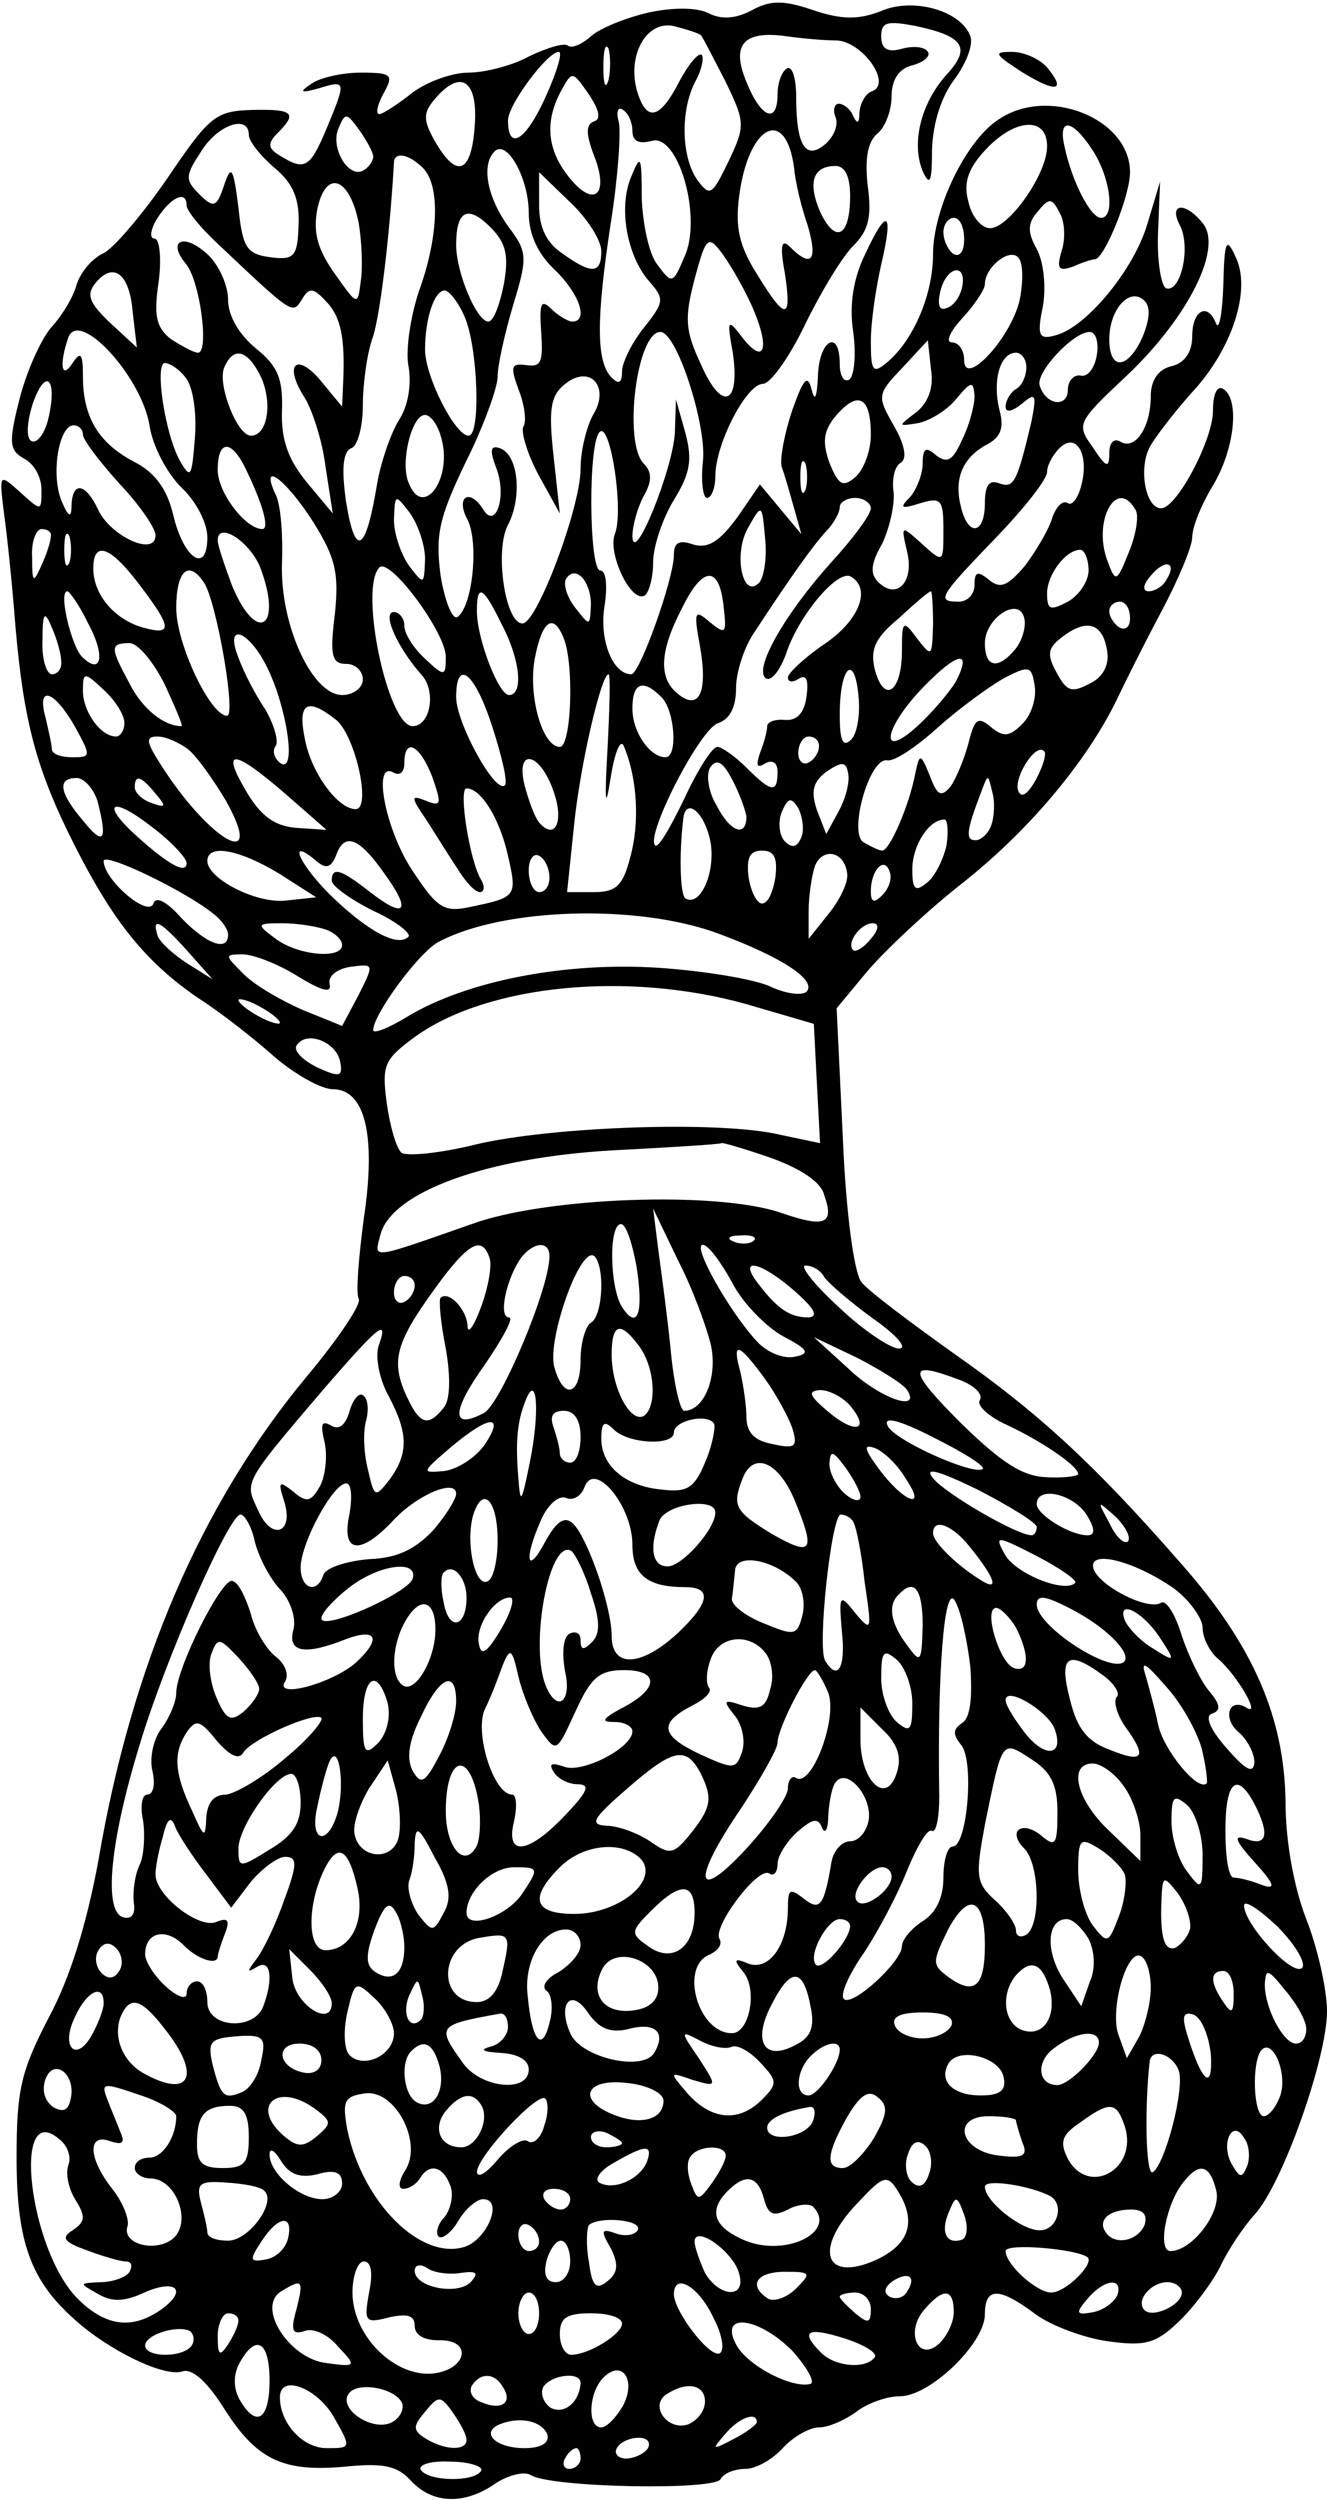 <?xml version="1.0" standalone="no"?>
<!DOCTYPE svg PUBLIC "-//W3C//DTD SVG 20010904//EN"
 "http://www.w3.org/TR/2001/REC-SVG-20010904/DTD/svg10.dtd">
<svg version="1.0" xmlns="http://www.w3.org/2000/svg"
 width="128pt" height="241pt" viewBox="0 0 128 241"
 preserveAspectRatio="xMidYMid meet">
<g transform="translate(0,241) scale(0.1,-0.1)"
fill="#000000" stroke="none">
<path d="M626 2398 c-22 -5 -47 -15 -56 -23 -9 -8 -19 -12 -22 -9 -4 3 -20 -2
-37 -10 -16 -9 -43 -16 -59 -16 -16 0 -41 -9 -55 -20 -14 -11 -28 -20 -31 -20
-4 0 -2 9 4 20 10 18 8 20 -22 20 -18 0 -40 -5 -48 -11 -12 -8 -10 -9 8 -4 26
8 26 7 7 -39 -16 -38 -21 -41 -45 -26 -12 7 -12 12 -2 22 19 19 15 23 -25 22
-35 -1 -41 -6 -81 -65 -24 -35 -52 -68 -62 -73 -11 -5 -22 -18 -26 -30 -3 -12
-14 -30 -24 -41 -10 -11 -24 -42 -31 -69 -11 -43 -10 -50 4 -58 10 -5 17 -18
17 -30 0 -21 0 -21 -20 -3 -21 19 -21 19 -16 -21 3 -21 8 -70 11 -109 8 -91
20 -137 57 -210 37 -73 68 -112 119 -147 22 -14 55 -40 74 -57 20 -17 45 -31
56 -31 31 0 42 -44 30 -124 -5 -38 -8 -73 -5 -78 3 -5 -20 -39 -51 -76 -101
-122 -168 -277 -200 -465 -11 -60 -27 -113 -48 -152 -27 -52 -31 -70 -31 -135
0 -80 13 -118 56 -156 33 -30 87 -56 104 -50 9 3 23 -9 39 -34 32 -51 57 -63
116 -58 39 4 52 1 65 -13 21 -23 52 -24 82 -3 12 8 28 12 34 8 19 -12 176 -15
183 -4 3 6 14 10 24 10 10 0 26 9 36 20 10 11 26 20 35 20 9 0 25 7 36 15 10
8 29 15 42 15 29 0 82 51 82 79 0 26 13 27 49 0 15 -11 47 -23 70 -26 35 -5
46 -2 67 18 14 13 33 38 41 54 8 17 23 39 33 50 27 29 70 151 70 196 0 21 -9
61 -20 89 -12 31 -20 75 -20 113 -1 81 -31 151 -101 230 -83 95 -137 145 -220
203 -42 30 -82 60 -88 68 -7 8 -15 66 -18 139 l-6 125 29 35 c16 19 58 59 94
87 64 51 118 116 147 175 8 17 27 55 43 85 16 30 30 63 30 72 0 10 9 32 20 50
21 35 26 83 10 93 -6 4 -10 -5 -10 -21 0 -28 -35 -94 -50 -94 -15 0 -22 38
-11 59 6 11 25 35 41 53 39 42 57 99 42 130 -9 20 -11 17 -12 -27 -1 -27 -4
-44 -7 -37 -8 21 -23 13 -23 -12 0 -15 -7 -26 -20 -29 -13 -3 -20 -14 -20 -29
0 -30 -15 -52 -29 -44 -6 4 -11 0 -11 -11 0 -15 -3 -14 -16 6 -16 22 -15 24
33 69 59 56 93 123 73 147 -17 21 -33 19 -22 -2 11 -21 1 -65 -13 -61 -5 2 -9
26 -8 53 l2 50 -12 -40 c-13 -45 -59 -100 -88 -108 -17 -5 -19 -1 -13 28 3 18
1 42 -6 55 -9 16 -9 25 1 36 11 14 14 13 21 -1 5 -8 6 -25 2 -37 -5 -17 -3
-20 11 -15 9 4 18 7 21 7 9 0 34 61 34 84 0 52 -80 84 -128 50 -31 -21 -62
-86 -62 -129 0 -39 -19 -83 -44 -104 -14 -12 -16 -9 -16 20 0 19 5 52 10 74
12 51 6 56 -15 11 -12 -24 -16 -50 -12 -76 3 -22 1 -43 -4 -46 -5 -3 -9 4 -9
15 0 35 -20 23 -21 -11 -1 -21 -3 -26 -6 -14 -4 16 -8 11 -19 -20 -7 -21 -12
-46 -10 -54 3 -8 8 -26 12 -40 l7 -25 -20 24 -20 24 -22 -32 c-17 -23 -28 -30
-42 -26 -14 5 -19 2 -19 -10 0 -23 -33 -115 -41 -115 -18 0 -31 33 -26 65 3
19 2 35 -4 35 -11 0 -12 127 0 134 10 7 23 -77 14 -99 -7 -19 16 -67 29 -59 4
3 8 17 8 32 0 15 9 42 20 60 16 26 18 39 11 65 l-9 32 -1 -31 c-1 -34 -40
-131 -41 -101 0 10 5 28 11 39 8 14 8 23 0 31 -20 20 -7 127 16 127 16 0 45
-91 41 -125 -2 -19 0 -35 4 -35 4 0 8 9 8 21 0 31 30 89 46 89 7 0 25 25 40
56 15 31 36 66 47 77 15 15 18 28 14 58 -3 26 0 42 9 50 8 6 14 23 14 36 0 16
7 27 20 30 11 3 18 9 15 13 -3 5 -14 6 -25 3 -14 -4 -20 0 -20 12 0 14 6 15
33 10 47 -10 54 -21 30 -47 -25 -28 -34 -66 -23 -93 7 -15 9 -11 9 21 1 26 9
51 22 68 11 15 18 33 15 41 -9 25 -56 38 -87 24 -21 -8 -37 -8 -64 1 -29 10
-42 10 -60 0 -15 -8 -29 -9 -41 -3 -11 6 -35 6 -58 1z m50 -22 c1 0 11 -20 23
-43 20 -41 20 -44 4 -78 -16 -33 -18 -35 -30 -19 -16 22 -17 68 -2 96 6 11 8
22 6 25 -3 3 -13 -9 -22 -26 -19 -37 -32 -39 -41 -7 -9 36 12 69 39 60 12 -3
23 -7 23 -8z m131 -5 c25 -1 54 -42 34 -49 -6 -2 -11 -11 -12 -20 0 -11 -2
-12 -6 -4 -2 6 -9 12 -14 12 -4 0 -6 -6 -3 -13 3 -8 -2 -19 -10 -26 -19 -16
-28 -1 -28 45 0 19 -4 31 -9 28 -5 -3 -9 -14 -9 -25 0 -29 -16 -23 -30 12 -15
36 -3 50 39 44 14 -2 36 -4 48 -4z m-220 -38 c-3 -10 -5 -4 -5 12 0 17 2 24 5
18 2 -7 2 -21 0 -30z m-61 -17 c-19 -42 -36 -52 -36 -22 0 15 38 66 49 66 4 0
-2 -20 -13 -44z m47 -23 c-8 -3 -8 -12 0 -33 15 -38 0 -51 -24 -21 -21 26 -24
53 -8 83 11 20 11 20 27 -3 10 -15 12 -24 5 -26z m-115 -3 c-3 -47 -17 -53
-38 -17 -12 21 -12 28 -1 41 25 30 42 19 39 -24z m152 -6 c0 -10 6 -13 18 -10
26 9 50 -74 32 -112 -11 -26 -12 -26 -26 -7 -8 10 -14 39 -15 64 0 41 -1 43
-10 21 -13 -30 -4 -77 17 -101 15 -17 15 -20 -5 -45 -12 -15 -21 -34 -21 -42
0 -11 -3 -13 -10 -6 -15 15 -15 56 -1 148 7 44 10 87 8 98 -3 10 -1 16 4 12 5
-3 9 -12 9 -20z m-250 -25 c0 -4 -4 -10 -9 -13 -14 -9 -32 20 -25 39 7 17 8
17 21 -1 7 -10 13 -21 13 -25z m-120 21 c0 -6 11 -20 25 -32 18 -15 24 -30 23
-55 -1 -30 -4 -34 -27 -31 -23 3 -27 9 -31 48 -5 39 -7 42 -14 21 -7 -21 -10
-22 -24 -8 -14 14 -13 18 2 41 16 26 46 36 46 16z m526 -32 c1 -13 7 -38 13
-55 10 -34 4 -42 -17 -21 -8 8 -10 2 -5 -25 7 -46 1 -47 -27 -1 -17 27 -21 45
-17 75 9 69 45 87 53 27z m244 21 c0 -27 -37 -79 -55 -79 -8 0 -18 11 -21 26
-5 18 0 32 17 50 28 30 59 32 59 3z m44 -4 c17 -26 22 -65 8 -65 -10 0 -28 35
-35 68 -7 29 7 28 27 -3z m-544 -60 c0 -21 9 -40 25 -55 24 -23 33 -50 17 -50
-4 0 -14 6 -20 12 -10 10 -12 6 -10 -22 2 -29 0 -34 -14 -32 -15 2 -16 -1 -8
-23 6 -15 8 -31 5 -36 -3 -4 3 -25 14 -46 l21 -38 -6 55 c-5 45 -3 58 10 69
25 21 45 -2 28 -29 -6 -11 -12 -34 -12 -52 0 -37 -42 -149 -56 -149 -17 0 -27
71 -14 95 14 27 10 68 -8 74 -9 3 -10 -2 -3 -20 10 -27 -1 -59 -13 -39 -13 21
-27 12 -15 -10 11 -22 5 -84 -10 -94 -5 -2 -12 16 -16 40 -5 39 -2 55 24 109
17 34 31 72 31 83 0 11 7 42 15 69 14 46 14 51 -5 76 -20 28 -26 59 -13 72 12
12 33 -26 33 -59z m-102 43 c17 -17 15 -67 -4 -119 -8 -24 -13 -57 -10 -72 3
-16 0 -37 -8 -50 -8 -12 -18 -40 -22 -62 -11 -67 -21 -74 -30 -20 -5 34 -3 50
5 53 6 2 11 21 11 41 0 21 4 51 10 67 7 23 16 98 20 167 0 11 14 9 28 -5z
m412 -27 c0 -39 -14 -47 -29 -15 -12 28 -7 44 15 44 9 0 14 -10 14 -29z m-474
-26 c3 -18 4 -43 2 -56 -3 -24 -3 -24 -25 7 -17 24 -21 40 -17 62 8 39 31 32
40 -13z m234 -27 c0 -22 -9 -23 -38 -2 -15 10 -22 25 -22 46 l0 32 30 -29 c17
-16 30 -37 30 -47z m-400 44 c0 -5 13 -21 29 -36 74 -70 73 -69 82 -55 7 12
11 12 23 -1 15 -15 19 -36 17 -79 l-1 -23 -19 23 c-24 30 -38 19 -18 -13 8
-12 18 -43 21 -68 l7 -45 -25 30 c-18 22 -25 41 -24 69 1 31 -4 43 -25 60 -17
14 -27 32 -27 47 0 14 -9 34 -20 44 -23 21 -39 13 -21 -9 14 -16 23 -86 12
-86 -4 0 -15 6 -26 13 -14 11 -17 22 -12 55 3 23 1 42 -4 42 -5 0 -4 9 3 20
13 20 28 27 28 12z m306 -76 c-4 -20 -10 -36 -15 -36 -11 0 -31 47 -31 74 0
33 11 39 33 17 15 -15 18 -27 13 -55z m444 43 c0 -11 -4 -17 -10 -14 -5 3 -10
13 -10 21 0 8 5 14 10 14 6 0 10 -9 10 -21z m-203 -68 c16 -38 10 -54 -12 -25
-13 17 -14 16 -8 -17 7 -50 -11 -56 -31 -10 -15 32 -16 44 -6 82 11 41 13 43
27 24 8 -11 22 -35 30 -54z m257 12 c-7 -37 -54 -88 -54 -60 0 9 -5 17 -12 17
-6 0 -2 10 10 23 12 13 22 28 22 33 0 16 23 35 32 26 5 -5 5 -22 2 -39z m-856
-14 l4 -34 -26 24 c-20 19 -23 27 -14 38 17 21 33 10 36 -28z m800 24 c-2 -9
-8 -18 -15 -20 -7 -3 -9 3 -6 16 6 25 26 28 21 4z m-480 -28 c13 -29 16 -115
4 -115 -13 0 -42 57 -42 83 0 30 9 57 19 57 4 0 13 -11 19 -25z m654 -20 c-14
-31 -32 -33 -32 -2 0 29 20 51 34 37 6 -6 5 -18 -2 -35z m-958 -84 c3 -21 17
-47 31 -61 14 -13 25 -34 25 -48 0 -36 -23 -21 -33 22 -6 25 -18 41 -38 51
-34 18 -49 43 -49 82 0 22 -2 25 -10 13 -11 -17 -13 -1 -4 25 11 27 70 -38 78
-84z m914 67 c-2 -13 -9 -22 -16 -20 -6 1 -12 -5 -12 -14 0 -17 -21 -15 -27 4
-5 12 32 52 48 52 6 0 9 -10 7 -22z m-175 -56 c-17 -13 -17 -13 2 -10 11 2 28
12 37 23 15 18 17 18 18 3 0 -9 -5 -28 -12 -42 -9 -20 -14 -23 -25 -15 -10 9
-13 7 -13 -8 0 -10 -6 -25 -12 -32 -11 -11 -9 -12 10 -6 20 6 22 3 22 -26 0
-32 0 -32 -21 -13 -20 18 -20 18 -14 -8 7 -29 -10 -47 -28 -29 -8 8 -7 18 4
37 7 15 12 37 11 49 -2 13 1 26 7 29 6 4 4 17 -7 36 -16 28 -16 30 8 55 l25
27 3 -28 c3 -18 -3 -33 -15 -42z m-631 34 c11 -25 6 -56 -10 -56 -13 0 -32 48
-26 65 9 22 23 18 36 -9z m738 10 c0 -8 -4 -18 -10 -21 -5 -3 -10 -11 -10 -17
0 -6 6 -5 16 3 13 11 14 9 9 -17 -14 -59 -17 -65 -31 -60 -10 4 -14 -2 -14
-19 0 -30 -16 -33 -23 -4 -7 27 1 47 24 60 14 7 18 16 13 34 -7 29 1 55 16 55
5 0 10 -6 10 -14z m-811 -10 c7 -8 11 -34 9 -58 -3 -38 -4 -40 -14 -23 -15 26
-25 95 -15 95 5 0 14 -6 20 -14z m-133 -42 c-4 -14 -11 -22 -16 -19 -5 3 -4
19 2 37 13 36 24 21 14 -18z m794 -13 c0 -16 -7 -34 -15 -41 -12 -10 -16 -8
-25 14 -7 20 -6 31 7 46 21 24 33 17 33 -19z m-415 -1 c13 -40 -17 -82 -31
-45 -8 19 3 65 16 65 5 0 12 -9 15 -20z m-345 1 c0 -5 16 -26 35 -47 19 -20
35 -43 35 -50 0 -21 -43 -1 -55 24 -12 26 -25 29 -26 5 0 -13 -3 -12 -10 5
-10 26 -2 72 12 72 5 0 9 -4 9 -9z m963 -49 c-3 -12 -9 -20 -13 -17 -5 3 -11
-3 -15 -14 -3 -11 -15 -31 -26 -46 -17 -20 -24 -23 -35 -14 -11 9 -14 8 -14
-5 0 -9 -7 -16 -15 -16 -22 0 -20 4 35 61 28 29 50 57 50 64 0 6 5 16 12 23
16 16 29 -6 21 -36z m-806 16 c17 -35 23 -58 16 -58 -16 0 -43 35 -43 57 0 29
13 30 27 1z m540 -20 c-3 -7 -5 -2 -5 12 0 14 2 19 5 13 2 -7 2 -19 0 -25z
m-475 -31 c22 -35 25 -50 21 -89 -5 -40 -3 -48 11 -48 9 0 16 -7 16 -15 0 -8
-9 -15 -20 -15 -29 0 -60 68 -58 127 1 26 -1 56 -6 66 -16 34 9 16 36 -26z
m108 -36 c-1 -25 -1 -25 -15 -7 -8 11 -15 31 -15 45 1 25 1 25 15 7 8 -11 15
-31 15 -45z m430 49 c0 -6 -17 -29 -39 -53 -44 -49 -75 -103 -62 -111 5 -3 14
8 20 26 13 37 50 80 62 72 20 -12 7 -43 -26 -65 -19 -13 -35 -28 -35 -32 0 -5
5 -5 11 -1 7 4 9 -2 7 -17 -2 -16 -9 -24 -21 -23 -9 1 -17 -2 -17 -6 0 -5 -3
-16 -7 -26 -4 -12 -3 -15 5 -10 7 4 12 1 12 -8 0 -21 -6 -20 -30 4 -11 11 -24
20 -28 20 -5 0 -19 -22 -32 -50 -13 -27 -25 -48 -28 -45 -10 9 44 114 61 118
11 4 17 15 17 34 0 15 8 40 18 54 36 55 57 84 69 97 7 7 13 18 13 23 0 5 7 9
15 9 8 0 15 -5 15 -10z m255 -1 c4 -5 1 -24 -6 -41 -12 -30 -13 -30 -21 -8
-14 38 9 80 27 49z m-363 -71 c-16 -16 -25 29 -10 54 13 23 13 22 16 -11 2
-18 -1 -38 -6 -43z m-683 45 c0 -5 -4 -17 -9 -28 -8 -18 -9 -17 -9 8 -1 15 4
27 9 27 6 0 10 -3 9 -7z m18 -25 c-3 -7 -5 -2 -5 12 0 14 2 19 5 13 2 -7 2
-19 0 -25z m184 -5 c22 -58 -3 -75 -27 -18 -7 19 -14 39 -14 44 0 19 31 -1 41
-26z m-117 -16 c32 -42 33 -50 4 -42 -28 8 -48 32 -48 57 0 27 16 22 44 -15z
m916 13 c0 -10 -9 -24 -20 -30 -17 -9 -20 -8 -20 8 0 18 18 42 32 42 4 0 8 -9
8 -20z m-620 -83 c0 -19 -1 -20 -20 -2 -11 10 -20 24 -20 32 0 7 -5 13 -10 13
-12 0 3 -34 27 -61 14 -16 8 -49 -9 -49 -24 0 -52 133 -32 153 10 10 64 -63
64 -86z m695 74 c-3 -6 -11 -11 -17 -11 -6 0 -6 6 2 15 14 17 26 13 15 -4z
m-928 -3 c12 -19 31 -128 22 -128 -16 0 -49 69 -49 104 0 36 12 47 27 24z
m373 -21 c-1 -21 -1 -21 -15 -3 -8 10 -12 23 -9 28 9 14 24 -2 24 -25z m128
-2 c3 -26 2 -27 -13 -15 -15 13 -16 11 -10 -22 8 -44 0 -64 -21 -47 -19 15
-18 41 4 83 20 41 36 41 40 1z m-613 -16 c17 -31 13 -51 -6 -32 -10 10 -23 63
-14 63 2 0 12 -14 20 -31z m399 -1 c18 -34 21 -68 7 -68 -10 0 -31 54 -31 81
0 27 6 24 24 -13z m416 0 c-1 -31 -1 -32 -15 -14 -14 19 -15 18 -15 -11 0 -40
-17 -52 -26 -19 -5 20 0 31 23 50 15 14 29 26 31 26 1 0 2 -15 2 -32z m80 -23
c-17 -21 -30 -19 -30 5 0 24 33 46 38 24 2 -8 -2 -21 -8 -29z m110 29 c0 -8
-4 -12 -10 -9 -5 3 -10 10 -10 16 0 5 5 9 10 9 6 0 10 -7 10 -16z m-1031 -41
c1 -7 -3 -13 -9 -13 -5 0 -10 15 -9 33 0 27 2 29 9 12 5 -11 9 -26 9 -32z
m485 21 c10 -26 7 -104 -4 -104 -17 0 -31 50 -24 86 7 36 18 44 28 18z m524
-12 c2 -13 -4 -25 -17 -31 -17 -9 -22 -8 -32 11 -10 18 -8 24 7 35 23 17 38
12 42 -15z m-810 -16 c19 -39 28 -101 13 -92 -6 4 -9 12 -5 17 3 5 -2 21 -10
35 -9 13 -21 36 -26 50 -14 35 10 27 28 -10z m-99 -16 c10 -22 18 -40 16 -40
-17 0 -38 17 -50 41 -19 35 -19 39 0 39 8 0 23 -18 34 -40z m763 3 c-6 -10
-22 -29 -36 -42 -39 -36 -34 -3 5 37 33 34 47 36 31 5z m-101 -56 c-8 -8 -11
-1 -11 24 0 46 14 60 18 19 2 -18 -1 -37 -7 -43z m165 15 c-12 -12 -18 -13
-30 -3 -13 11 -16 8 -22 -16 -4 -15 -12 -34 -17 -41 -9 -11 -13 -9 -20 10 -9
22 -10 22 -14 3 -6 -32 -25 -75 -32 -75 -3 0 -11 4 -18 8 -15 9 6 83 23 79 7
-1 28 13 49 32 20 18 49 39 63 47 25 13 27 12 30 -7 2 -12 -3 -28 -12 -37z
m-866 1 c0 -7 -4 -13 -8 -13 -15 0 -32 24 -32 44 0 18 1 19 20 1 11 -10 20
-24 20 -32z m355 -4 c9 -28 15 -53 12 -56 -9 -9 -47 60 -47 85 0 38 18 24 35
-29z m111 -21 c-3 -52 -2 -60 3 -28 4 26 10 39 13 30 13 -31 15 -74 6 -106 -7
-28 -14 -34 -35 -34 l-26 0 7 67 c6 57 26 143 33 143 2 0 1 -33 -1 -72z m52
50 c13 -13 16 -58 4 -58 -15 0 -32 24 -32 47 0 25 10 29 28 11z m-566 -28 c16
-29 16 -30 -2 -30 -11 0 -20 3 -20 8 0 4 -3 17 -6 30 -9 32 8 27 28 -8z m251
7 c19 -13 36 -87 20 -87 -17 0 -43 35 -49 68 -7 34 2 40 29 19z m-142 -29 c9
-7 25 -30 37 -50 39 -70 -16 -39 -63 35 -14 22 -15 27 -3 27 8 0 21 -6 29 -12z
m609 3 c0 -6 -4 -13 -10 -16 -5 -3 -10 1 -10 9 0 9 5 16 10 16 6 0 10 -4 10
-9z m-373 -30 c9 -26 9 -29 -6 -23 -15 6 -15 4 0 -18 9 -14 22 -35 30 -47 8
-13 17 -23 22 -23 4 0 5 5 1 12 -11 18 -22 88 -14 88 14 0 32 -29 40 -65 9
-39 8 -40 -35 -49 -27 -6 -33 -2 -58 36 -26 40 -38 106 -17 93 6 -3 10 1 10 9
0 26 15 18 27 -13z m582 -3 c-8 -14 -14 -18 -17 -10 -4 13 17 46 25 38 3 -2
-1 -15 -8 -28z m-724 -13 l40 -35 -30 2 c-21 2 -34 12 -48 36 -24 41 -12 40
38 -3z m259 2 c10 -28 2 -47 -13 -31 -5 5 -11 22 -15 37 -9 37 15 32 28 -6z
m186 -24 c0 -21 -16 -15 -29 11 -8 13 -10 30 -6 36 6 9 12 6 21 -11 7 -13 13
-30 14 -36z m89 5 l-12 -22 -9 23 c-6 18 -4 27 9 37 15 10 19 10 21 -1 2 -8
-2 -24 -9 -37z m-715 10 c10 -39 6 -44 -14 -19 -23 27 -25 41 -6 41 7 0 16
-10 20 -22z m56 7 c11 -13 10 -14 -4 -9 -9 3 -16 10 -16 15 0 13 6 11 20 -6z
m806 -31 c-3 -8 -10 -14 -15 -14 -10 0 -9 9 6 48 6 16 6 16 10 -1 3 -10 2 -25
-1 -33z m-776 -36 c0 -11 -17 -2 -47 25 -36 32 -27 41 12 11 19 -14 35 -31 35
-36z m593 25 c-4 -10 -9 -11 -16 -4 -5 5 -7 18 -3 28 6 14 9 15 16 4 4 -8 6
-21 3 -28z m-88 -3 c6 -29 -9 -65 -24 -56 -5 4 -6 43 -2 76 2 22 20 8 26 -20z
m228 -5 c-3 -13 -11 -30 -19 -36 -11 -9 -14 -7 -14 13 0 23 16 48 31 48 3 0 4
-11 2 -25z m-543 -26 c27 -37 22 -46 -13 -19 -28 22 -37 25 -37 11 0 -5 18
-18 40 -29 22 -10 37 -22 34 -25 -10 -10 -37 4 -71 36 -32 30 -48 62 -19 38
10 -9 15 -8 20 4 8 23 22 18 46 -16z m-164 -40 c8 -6 14 -15 14 -20 0 -17 -21
-9 -45 16 -15 17 -25 21 -27 14 -5 -14 -48 23 -48 41 0 9 79 -29 106 -51z m63
39 l36 -23 -28 -3 c-29 -4 -77 21 -77 38 0 17 31 11 69 -12z m261 -4 c0 -8 -4
-14 -10 -14 -5 0 -10 9 -10 21 0 11 5 17 10 14 6 -3 10 -13 10 -21z m218 1
c-2 -14 -7 -26 -13 -26 -5 0 -11 12 -13 26 -2 18 1 25 13 25 12 0 15 -7 13
-25z m69 4 c2 -8 -6 -25 -17 -39 l-20 -25 0 27 c0 14 3 34 6 43 7 18 28 15 31
-6z m34 -22 c-8 -8 -11 -7 -11 4 0 20 13 34 18 19 3 -7 -1 -17 -7 -23z m-158
-37 c62 -23 95 -45 85 -56 -5 -4 -20 -2 -35 5 -15 7 -63 15 -107 18 -89 6
-185 -12 -243 -47 -18 -11 -33 -17 -33 -13 0 15 44 75 63 85 62 33 192 37 270
8z m-512 -17 l24 -27 -24 15 c-14 9 -27 21 -29 27 -6 19 3 14 29 -15z m133 21
c9 -3 16 -10 16 -15 0 -14 -43 -10 -64 6 -19 14 -19 15 6 15 15 0 33 -3 42 -6z
m526 -9 c-7 -9 -15 -13 -17 -11 -7 7 7 26 19 26 6 0 6 -6 -2 -15z m-553 -36
c23 -14 33 -17 31 -8 -2 8 7 15 20 17 23 3 23 3 8 -27 l-16 -30 -37 15 c-21 9
-47 24 -58 35 -18 18 -19 19 -1 19 10 0 34 -9 53 -21z m433 -27 l65 -19 3 -58
3 -57 -38 8 c-58 14 -220 8 -293 -9 -36 -9 -69 -12 -73 -8 -5 5 -11 26 -14 48
-5 37 -2 42 28 64 70 50 205 63 319 31z m-450 -18 c0 -2 -9 0 -20 6 -11 6 -20
13 -20 16 0 2 9 0 20 -6 11 -6 20 -13 20 -16z m58 -37 c3 -15 0 -16 -22 -6
-14 7 -23 16 -20 21 9 15 38 4 42 -15z m415 -93 c28 -10 49 -23 52 -36 10 -28
1 -32 -42 -17 -62 21 -227 15 -298 -11 -100 -35 -94 -34 -88 -10 11 41 102 74
223 81 58 3 105 6 106 7 0 1 21 -5 47 -14z m-57 -182 c6 -30 -7 -62 -26 -62
-4 0 -10 26 -13 58 -3 31 -9 75 -12 97 l-5 40 24 -50 c14 -27 28 -65 32 -83z
m-72 77 c7 -45 1 -62 -14 -39 -12 19 -13 80 -1 80 5 0 11 -19 15 -41z m113 25
c-3 -3 -12 -4 -19 -1 -8 3 -5 6 6 6 11 1 17 -2 13 -5z m-255 -16 c3 -7 -1 -29
-8 -48 -7 -19 -13 -27 -13 -18 -1 16 -18 34 -26 27 -2 -2 0 -24 5 -49 5 -29 4
-50 -2 -57 -16 -20 -24 -16 -38 16 -13 32 -7 50 37 109 26 34 38 40 45 20z
m58 1 c0 -31 -47 -142 -63 -151 -32 -17 -32 1 1 47 17 25 28 45 23 45 -11 0
-2 39 12 58 12 15 27 16 27 1z m176 -25 c10 -20 33 -43 49 -52 25 -13 27 -17
11 -20 -10 -2 -26 4 -36 15 -26 28 -63 93 -52 93 5 0 17 -16 28 -36z m-126 -3
c0 -17 -4 -33 -10 -36 -5 -3 -10 -19 -10 -36 0 -34 -16 -39 -25 -8 -8 23 21
109 36 109 5 0 9 -13 9 -29z m187 -6 c18 -16 23 -24 13 -25 -18 0 -30 8 -49
33 -20 26 3 21 36 -8z m28 14 c4 -6 25 -24 47 -40 23 -16 34 -29 25 -29 -8 0
-35 18 -58 40 -24 22 -38 40 -32 40 7 0 15 -5 18 -11z m-395 -8 c0 -6 -4 -13
-10 -16 -5 -3 -10 1 -10 9 0 9 5 16 10 16 6 0 10 -4 10 -9z m-35 -59 c-3 -11
1 -32 10 -48 19 -36 19 -55 1 -80 -14 -18 -15 -18 -21 9 -4 15 -5 36 -2 47 3
11 2 22 -3 25 -4 3 -10 -5 -13 -16 -4 -13 -10 -18 -18 -13 -9 5 -10 1 -6 -16
3 -13 1 -32 -4 -42 -9 -16 -13 -17 -26 -6 -14 11 -15 10 -9 -9 10 -31 -12 -39
-25 -9 -13 28 -16 24 65 119 53 61 61 67 51 39z m251 1 c16 -21 18 -59 5 -68
-13 -7 -31 27 -31 59 0 30 8 33 26 9z m259 -43 c14 -22 -27 -8 -57 21 l-33 30
42 -20 c23 -12 44 -25 48 -31z m-138 12 c11 -15 23 -37 27 -48 6 -19 3 -21
-19 -16 -17 3 -25 11 -25 26 0 11 -3 31 -6 44 -8 29 -2 28 23 -6z m188 -2 c14
-5 24 -14 20 -20 -3 -5 9 -16 27 -24 32 -15 68 -39 68 -47 0 -2 -14 -4 -31 -3
-23 1 -43 14 -82 52 -52 52 -52 61 -2 42z m-414 -80 c-8 -39 -9 -41 -11 -15
-3 36 -1 55 7 75 11 28 14 -11 4 -60z m309 55 c20 -24 5 -28 -21 -6 -19 16
-20 20 -8 21 9 0 22 -7 29 -15z m-260 -30 c0 -14 -4 -25 -10 -25 -5 0 -10 4
-10 9 0 5 -3 16 -6 25 -4 11 -1 16 10 16 10 0 16 -9 16 -25z m120 -25 c-10
-24 -17 -29 -41 -26 -36 3 -59 23 -59 49 0 16 3 18 12 9 14 -14 58 -16 58 -3
0 12 34 19 39 8 1 -4 -2 -21 -9 -37z m268 -6 c-8 -7 -87 28 -92 42 -4 9 12 5
45 -12 28 -14 49 -27 47 -30z m-480 24 c-9 -13 -26 -24 -39 -26 -23 -2 -23 -2
6 23 37 31 52 32 33 3z m406 -34 c21 -31 -3 -22 -27 11 -14 19 -14 23 -3 19 8
-3 22 -16 30 -30z m-44 -17 c0 -5 -7 -4 -15 3 -8 7 -15 20 -15 29 1 13 3 13
15 -3 8 -11 15 -24 15 -29z m-64 -2 c21 -51 18 -56 -21 -34 -36 22 -39 27 -29
53 10 27 34 18 50 -19z m234 -27 c0 -4 -2 -8 -5 -8 -14 0 -83 40 -95 55 -9 11
4 8 43 -11 31 -16 57 -32 57 -36z m-390 -17 c0 -29 14 -41 51 -41 26 0 24 -15
-8 -45 -35 -32 -63 -33 -63 -2 0 28 -23 94 -37 108 -8 8 -16 3 -27 -17 -18
-34 -21 -17 -4 21 6 14 17 24 24 21 7 -3 15 2 18 11 10 25 46 -19 46 -56z
m-273 29 c-8 -37 10 -40 42 -6 23 25 61 41 61 26 0 -5 -10 -21 -22 -35 -17
-18 -34 -27 -62 -28 -22 -2 -41 -8 -44 -15 -6 -19 -22 -14 -22 7 0 23 31 81
44 81 5 0 6 -13 3 -30z m143 -25 c0 -19 -4 -36 -9 -39 -12 -8 -22 34 -15 62 9
31 24 17 24 -23z m568 25 c8 -13 9 -20 1 -20 -17 0 -49 20 -49 30 0 18 35 10
48 -10z m-358 2 c0 -16 -32 -52 -46 -52 -15 0 -18 18 -8 44 6 16 54 23 54 8z
m398 -28 c-4 -3 -12 5 -18 18 -12 22 -12 22 6 6 10 -10 15 -20 12 -24z m-842
-1 c4 -15 15 -36 25 -46 9 -10 15 -27 12 -38 -6 -22 11 -25 51 -9 30 11 34 0
9 -23 -23 -20 -79 -35 -68 -18 4 7 0 17 -9 24 -9 7 -20 25 -24 41 -5 16 -12
31 -18 32 -10 3 -54 -84 -54 -108 0 -8 -6 -23 -14 -34 -8 -10 -12 -29 -9 -41
3 -13 1 -23 -5 -23 -5 0 -7 -11 -4 -25 2 -13 1 -33 -3 -42 -5 -10 -7 -26 -6
-37 2 -11 -2 -17 -11 -14 -18 7 -12 73 17 167 25 83 86 221 97 221 4 0 11 -12
14 -27z m577 20 c3 -5 8 -30 11 -58 7 -47 7 -49 -9 -30 -15 19 -16 18 -13 -17
4 -36 -4 -49 -16 -29 -8 12 6 141 15 141 4 0 10 -3 12 -7z m109 -20 c25 -30
33 -47 17 -38 -24 14 -49 38 -49 47 0 14 16 9 32 -9z m105 -39 c-10 -10 -58 9
-68 28 -10 18 -8 18 31 -2 23 -12 40 -24 37 -26z m-467 -10 c9 -26 9 -39 1
-47 -8 -8 -11 -8 -11 2 0 7 -5 9 -11 6 -6 -4 -7 -19 -4 -36 7 -30 -8 -41 -19
-13 -15 40 4 141 25 129 4 -3 13 -21 19 -41z m197 12 c7 -6 10 -21 7 -33 -5
-20 -8 -20 -37 -8 -18 7 -32 18 -31 24 1 6 2 18 3 27 1 17 36 11 58 -10z m365
-7 c15 -11 28 -29 28 -38 0 -10 7 -24 16 -31 18 -16 41 -56 26 -46 -17 10 -23
-11 -7 -24 8 -7 15 -20 15 -29 -1 -11 -8 -8 -27 14 -16 18 -21 31 -14 33 9 3
8 9 -2 21 -8 9 -20 33 -27 54 -6 20 -15 35 -20 32 -12 -8 -58 15 -65 32 -7 20
38 9 77 -18z m-734 9 c-5 -14 -88 -51 -88 -38 0 5 12 18 26 29 29 23 68 28 62
9z m52 -18 c0 -29 -17 -33 -22 -5 -3 13 -3 27 0 29 9 10 22 -5 22 -24z m440
-27 c-1 -36 -2 -37 -15 -19 -16 21 -19 39 -8 49 15 16 23 5 23 -30z m46 -40
c2 -30 0 -49 -8 -54 -9 -6 -9 -11 -1 -21 13 -15 6 -98 -8 -98 -5 0 -9 -13 -9
-30 0 -19 -7 -34 -20 -42 -11 -7 -20 -18 -20 -24 0 -15 -48 -59 -56 -51 -4 4
5 24 19 44 14 21 33 57 42 80 10 24 20 41 24 38 4 -2 7 13 7 33 -2 121 5 206
15 189 6 -10 12 -39 15 -64z m-516 36 c0 -28 -19 -61 -31 -54 -13 8 -11 41 3
64 14 23 28 18 28 -10z m63 0 c-13 -22 -19 -26 -21 -14 -4 17 15 45 30 45 5 0
1 -14 -9 -31z m550 20 c33 -17 57 -41 52 -50 -10 -15 -84 32 -85 54 0 10 8 9
33 -4z m-53 -18 c13 -26 13 -44 -2 -39 -14 5 -30 58 -17 58 4 0 13 -9 19 -19z
m139 -10 c15 -23 15 -24 -7 -10 -12 7 -24 20 -27 27 -8 21 17 9 34 -17z m-869
-49 c0 -5 -7 -15 -15 -22 -12 -10 -17 -8 -26 13 -6 14 -9 33 -5 43 6 16 8 15
26 -4 11 -12 20 -25 20 -30z m488 35 c6 -7 9 -23 5 -35 -4 -18 -10 -21 -27
-16 -18 6 -19 5 -8 -9 8 -9 11 -25 8 -35 -6 -18 -8 -18 -41 -3 -38 18 -40 30
-7 47 12 6 19 13 16 17 -3 3 -3 15 1 26 7 24 37 28 53 8z m-216 -76 c15 -21
15 -20 33 19 15 33 23 40 47 40 35 0 33 -19 -3 -37 -18 -10 -20 -13 -6 -13 9
0 17 -4 17 -9 0 -16 -49 -41 -66 -34 -12 4 -15 3 -10 -5 4 -7 15 -12 23 -12
13 0 10 -7 -12 -30 -36 -38 -58 -40 -49 -5 3 14 2 25 -2 25 -18 0 -37 61 -26
83 6 12 13 31 17 42 7 17 9 16 15 -11 4 -17 14 -41 22 -53z m358 27 c0 -26 -2
-29 -15 -18 -8 7 -15 26 -15 42 0 26 2 29 15 18 8 -7 15 -26 15 -42z m184 27
c11 -8 17 -18 13 -21 -3 -4 0 -16 8 -28 22 -30 18 -36 -14 -23 -22 8 -32 20
-39 49 -11 42 -2 48 32 23z m95 -70 c4 -16 6 -32 5 -34 -8 -9 -42 32 -47 57
-3 15 -9 36 -12 47 -5 15 0 12 19 -10 15 -16 30 -43 35 -60z m-360 53 c9 -25
-16 -91 -31 -82 -4 3 -8 -2 -8 -10 0 -8 -18 -34 -40 -58 -50 -54 -53 -31 -5
39 19 29 35 57 35 63 0 14 29 70 36 70 2 0 8 -10 13 -22z m-425 -10 c3 -14 -1
-29 -9 -38 -13 -13 -15 -10 -15 23 0 41 14 50 24 15z m66 2 c0 -12 -7 -35 -16
-52 -14 -27 -18 -29 -26 -15 -6 12 -4 28 8 52 18 39 34 46 34 15z m577 -26
c10 -26 -8 -30 -28 -5 -10 13 -19 27 -19 32 0 14 40 -10 47 -27z m-742 -29
c-22 -19 -48 -34 -57 -35 -12 0 -18 -8 -19 -22 -1 -21 -2 -20 -14 7 -17 36
-18 55 -5 75 9 13 13 12 29 -8 13 -15 22 -19 26 -11 9 13 68 39 75 33 2 -3
-13 -21 -35 -39z m590 -14 c-10 -32 -35 -8 -35 32 l0 31 21 -21 c15 -14 19
-27 14 -42z m155 -38 c0 -31 -2 -34 -15 -23 -19 16 -34 5 -17 -12 15 -15 16
-74 2 -83 -5 -3 -10 -2 -10 4 0 6 -9 19 -20 29 -19 17 -19 24 -10 73 17 83 16
82 45 63 19 -12 25 -25 25 -51z m-694 1 c-9 -34 -28 -31 -20 4 3 15 8 34 11
42 9 23 16 -16 9 -46z m352 32 c9 -20 7 -29 -9 -50 -19 -24 -22 -25 -42 -11
-12 8 -31 15 -42 15 -17 1 -13 7 19 35 47 41 59 43 74 11z m-294 -59 c-7 -22
-38 -18 -42 5 -2 9 5 29 14 44 l18 27 8 -29 c4 -16 5 -37 2 -47z m78 33 c2
-16 1 -35 -3 -41 -12 -20 -29 1 -29 35 0 55 24 60 32 6z m622 18 c9 -12 16
-34 16 -47 l0 -25 -30 29 c-32 30 -40 65 -16 65 8 0 22 -10 30 -22z m-794 -16
c0 -20 -8 -32 -30 -45 -29 -18 -30 -18 -30 1 0 21 36 72 51 72 5 0 9 -13 9
-28z m548 -16 c-2 -12 -10 -21 -18 -21 -8 0 -16 -9 -18 -20 -7 -42 -11 -48
-27 -35 -13 10 -15 9 -15 -9 0 -36 -18 -61 -38 -54 -14 6 -15 4 -5 -8 14 -17
6 -59 -11 -59 -33 0 -51 65 -21 76 8 4 12 10 9 15 -7 11 37 70 48 63 4 -3 8 1
8 9 0 8 9 22 19 31 15 13 20 14 24 4 3 -7 6 -1 6 13 1 14 4 29 8 32 11 12 34
-15 31 -37z m372 15 c15 -29 12 -41 -7 -34 -14 5 -12 -1 7 -22 20 -22 21 -27
7 -22 -10 4 -22 7 -27 7 -5 0 -8 20 -8 45 0 48 11 58 28 26z m-50 -49 c0 -34
-1 -35 -15 -16 -8 10 -15 32 -15 48 0 24 2 27 15 16 8 -7 15 -29 15 -48z
m-961 -19 l24 -32 19 25 c11 13 26 24 33 24 12 0 12 -7 -1 -42 -8 -23 -20 -48
-27 -57 -9 -12 -9 -13 1 -7 13 8 16 -11 6 -38 -9 -24 -54 -21 -54 4 0 11 -4
20 -10 20 -5 0 -10 -5 -10 -12 0 -6 -9 -3 -20 7 -11 10 -20 24 -20 31 0 21 19
26 36 10 14 -15 34 -21 34 -12 0 2 3 12 7 22 5 13 3 16 -9 11 -17 -6 -58 26
-58 46 0 7 3 23 7 36 4 18 8 21 12 10 3 -8 17 -29 30 -46z m229 -37 c-10 -19
-11 -19 -25 -1 -7 11 -11 26 -8 33 3 8 5 23 5 35 1 18 4 16 19 -13 15 -26 17
-40 9 -54z m657 37 c2 -7 0 -26 -6 -41 -10 -26 -11 -26 -25 -8 -8 11 -14 35
-14 53 0 31 2 32 20 21 11 -7 22 -18 25 -25z m-740 -14 c7 -32 -7 -59 -31 -59
-17 0 -18 40 -3 74 14 31 25 26 34 -15z m274 28 c16 -21 -23 -52 -65 -52 -39
0 -44 15 -14 45 23 23 62 26 79 7z m-115 -32 c-14 -22 -54 -36 -54 -19 0 20
24 44 46 44 24 0 24 -1 8 -25z m356 16 c0 -13 -26 -32 -33 -24 -8 7 11 33 24
33 5 0 9 -4 9 -9z m288 -50 c-2 -8 -9 -16 -15 -19 -9 -2 -13 8 -13 35 1 36 1
37 16 18 8 -11 13 -26 12 -34z m-478 15 c0 -34 -22 -49 -45 -32 -17 12 -17 14
3 34 28 28 42 28 42 -2z m-280 -33 c0 -25 -11 -35 -28 -24 -9 6 -10 15 -1 40
9 24 14 29 20 19 5 -7 9 -23 9 -35z m560 2 c0 -40 -10 -49 -35 -31 -16 12 -16
14 -1 45 20 38 36 32 36 -14z m306 -22 c-9 -9 -56 42 -56 60 0 6 14 -3 32 -20
18 -18 28 -36 24 -40z m-436 40 c-1 -14 -27 -43 -33 -37 -8 9 11 44 23 44 6 0
10 -3 10 -7z m230 -12 c6 -12 7 -29 1 -42 l-8 -23 -18 27 c-17 27 -15 57 4 57
6 0 15 -9 21 -19z m-565 -30 c-4 -21 -13 -31 -25 -31 -39 0 -36 56 3 62 29 5
30 4 22 -31z m75 24 c0 -8 -10 -19 -21 -26 -12 -6 -17 -14 -12 -18 5 -3 7 -17
3 -31 -7 -29 -17 -18 -21 26 -4 33 14 64 37 64 8 0 14 -7 14 -15z m-445 -25
c-5 -8 -11 -8 -17 -2 -6 6 -7 16 -3 22 5 8 11 8 17 2 6 -6 7 -16 3 -22z m205
-31 c0 -24 -35 -2 -38 24 l-3 28 20 -20 c12 -12 21 -26 21 -32z m315 15 c0
-12 -8 -20 -24 -22 -28 -4 -43 15 -30 40 12 23 54 9 54 -18z m475 0 c0 -14 -5
-35 -11 -47 l-12 -21 -8 22 c-9 24 8 85 22 76 5 -3 9 -16 9 -30z m-97 -3 c6
-26 -7 -45 -27 -38 -19 7 -21 38 -4 55 14 14 24 8 31 -17z m-231 -16 c4 -19 0
-29 -14 -36 -31 -17 -43 3 -23 40 18 35 30 34 37 -4z m408 13 c0 -19 -2 -20
-10 -8 -13 19 -13 30 0 30 6 0 10 -10 10 -22z m70 -34 c0 -8 -4 -14 -10 -14
-12 0 -30 34 -30 57 1 16 3 15 20 -6 11 -13 20 -29 20 -37z m-880 -4 c0 -21
-29 -35 -43 -21 -5 5 -6 23 -2 41 7 30 8 31 26 14 10 -9 19 -25 19 -34z m26
13 c-11 -11 -19 6 -11 24 8 17 8 17 12 0 3 -10 2 -21 -1 -24z m-306 16 c0 -6
-5 -19 -11 -30 -15 -28 -31 -13 -17 16 11 25 28 34 28 14z m506 -25 c26 7 37
-3 25 -23 -11 -18 -68 -5 -80 17 -14 29 -1 47 16 22 11 -16 22 -20 39 -16z
m-447 0 c35 -44 25 -67 -18 -44 -22 11 -32 35 -25 55 9 22 20 19 43 -11z m331
2 c0 -8 -8 -17 -17 -19 -11 -3 -7 -5 10 -6 17 -1 27 -7 27 -16 0 -23 -47 -18
-64 7 -25 35 -24 36 37 47 4 0 7 -5 7 -13z m428 2 c-3 -7 -15 -13 -28 -13 -13
0 -25 6 -27 13 -3 8 6 12 27 12 21 0 30 -4 28 -12z m250 -29 c2 -36 -9 -26
-23 20 -5 17 -4 22 6 19 8 -3 15 -20 17 -39z m-916 -5 c-2 -14 -11 -28 -19
-31 -17 -7 -20 -4 -28 27 -5 22 -2 25 23 27 26 2 29 -1 24 -23z m454 13 c6 2
18 -5 28 -16 16 -17 16 -20 1 -35 -22 -22 -48 -20 -71 5 -19 22 -19 22 4 14
24 -7 24 -7 6 21 -18 26 -18 27 1 17 11 -6 25 -9 31 -6z m354 4 c0 -12 -29
-41 -40 -41 -19 0 -21 22 -4 35 22 17 44 19 44 6z m-750 -17 c0 -9 -7 -14 -17
-12 -25 5 -28 28 -4 28 12 0 21 -6 21 -16z m114 -6 c6 -25 -7 -44 -23 -34 -12
8 -15 39 -4 49 12 12 21 7 27 -15z m386 16 c0 -13 -21 -44 -30 -44 -14 0 -12
24 2 38 13 13 28 16 28 6z m425 -44 c-4 -11 -11 -20 -16 -20 -10 0 -12 53 -2
64 11 11 25 -23 18 -44z m-267 18 c3 -13 -3 -18 -22 -18 -27 0 -41 14 -31 31
10 16 49 6 53 -13z m169 6 c6 -17 -13 -90 -25 -98 -7 -4 -8 64 -3 107 2 13 22
7 28 -9z m-1069 -28 c-2 -10 -7 -13 -17 -7 -8 6 -11 16 -7 27 8 21 30 4 24
-20z m572 -1 c0 -18 -21 -24 -47 -14 -37 14 -29 36 12 31 20 -2 35 -10 35 -17z
m-501 4 c17 -6 31 -15 31 -19 0 -20 -13 -40 -26 -40 -8 0 -14 -4 -14 -10 0 -5
7 -10 15 -10 24 0 40 -40 23 -57 -16 -15 -51 -7 -45 11 2 6 -4 22 -14 35 -24
30 -25 55 -3 47 12 -4 15 -2 10 9 -3 8 -9 22 -12 30 -7 18 -6 18 35 4z m252
-71 c-7 -11 -7 -18 -2 -18 6 0 13 5 16 10 9 15 22 12 29 -6 4 -9 1 -23 -5 -31
-7 -7 -9 -16 -6 -19 3 -3 12 3 19 15 7 12 18 21 24 21 20 0 4 -39 -18 -46 -42
-13 -98 42 -113 113 -5 28 -3 32 17 35 29 4 56 -47 39 -74z m452 31 c-10 -16
-23 -29 -30 -29 -17 0 -16 13 4 49 13 22 21 27 30 19 10 -8 9 -16 -4 -39z
m-539 28 c16 -12 16 -14 2 -26 -13 -11 -19 -11 -31 -1 -35 29 -8 54 29 27z
m160 4 c9 -14 -4 -41 -19 -41 -21 0 -28 19 -15 35 14 17 26 19 34 6z m61 -20
c-3 -12 -11 -19 -16 -15 -5 3 -18 -5 -29 -18 -11 -13 -19 -18 -20 -12 0 15 59
78 66 71 3 -3 3 -15 -1 -26z m-285 -11 c0 -25 -4 -30 -25 -30 -20 0 -25 5 -25
23 0 28 7 37 32 37 13 0 18 -8 18 -30z m544 15 c-7 -16 -44 -21 -44 -6 0 8 16
16 42 20 4 0 5 -6 2 -14z m301 -5 c13 -41 -35 -68 -55 -31 -8 16 -6 23 12 35
29 21 35 20 43 -4z m-105 6 c0 -2 3 -12 6 -21 6 -13 1 -16 -22 -13 -38 4 -47
38 -10 38 14 0 26 -2 26 -4z m-914 -43 c-3 -8 0 -23 7 -34 10 -16 9 -21 -3
-29 -11 -7 -9 -11 13 -19 16 -6 33 -11 38 -11 6 0 7 -4 4 -10 -3 -5 -16 -10
-28 -10 -21 -1 -21 -1 -3 -11 13 -8 25 -8 43 0 32 15 45 4 19 -15 -28 -20 -54
-17 -81 10 -47 47 -64 193 -18 154 8 -6 12 -17 9 -25z m534 21 c0 -2 -7 -4
-15 -4 -8 0 -15 4 -15 10 0 5 7 7 15 4 8 -4 15 -8 15 -10z m603 -22 c-5 -12
-7 -12 -15 2 -11 20 1 44 12 25 5 -6 6 -19 3 -27z m-307 -8 c-4 -12 -10 -14
-17 -7 -5 5 -7 17 -3 27 4 12 10 14 17 7 5 -5 7 -17 3 -27z m-590 0 c17 5 24
2 24 -9 0 -8 -9 -15 -19 -15 -22 0 -51 25 -51 43 0 7 5 4 11 -6 8 -13 18 -17
35 -13z m318 12 c-7 -17 -32 -28 -46 -20 -5 3 1 12 14 19 31 18 38 18 32 1z
m76 6 c0 -5 -6 -16 -13 -26 -13 -18 -14 -18 -20 -2 -4 10 -5 22 -1 27 7 11 34
12 34 1z m473 -33 c6 -21 -23 -59 -44 -59 -13 0 -4 47 13 67 15 19 25 16 31
-8z m-918 -1 c12 -11 -15 -48 -35 -48 -11 0 -20 3 -20 8 0 4 -3 17 -6 28 -5
19 -2 22 24 20 17 -1 34 -4 37 -8z m482 -8 c4 -15 9 -17 23 -10 9 5 20 6 24 3
24 -24 -25 -49 -65 -33 -31 13 -36 29 -17 48 17 17 29 15 35 -8z m133 1 c13
-26 5 -46 -26 -60 -48 -21 -59 10 -19 53 29 31 31 32 45 7z m143 2 c14 -8 7
-33 -10 -33 -18 0 -53 28 -53 42 0 8 44 1 63 -9z m-463 -3 c0 -5 -4 -10 -9
-10 -6 0 -13 5 -16 10 -3 6 1 10 9 10 9 0 16 -4 16 -10z m378 -39 c-15 -5 -21
7 -13 26 7 17 8 17 15 -2 4 -11 3 -22 -2 -24z m176 14 c-7 -16 -30 -20 -38 -6
-7 11 4 21 25 21 12 0 16 -5 13 -15z m-826 -12 c-2 -10 -11 -19 -21 -21 -16
-3 -17 -1 -5 17 16 25 31 27 26 4z m242 -4 c0 -5 -4 -9 -10 -9 -5 0 -10 7 -10
16 0 8 5 12 10 9 6 -3 10 -10 10 -16z m95 11 c-3 -5 -13 -6 -21 -3 -14 5 -15
3 -5 -14 8 -16 7 -24 -3 -32 -11 -9 -15 -5 -18 19 -3 16 -2 32 0 35 10 9 53 5
47 -5z m98 -42 c7 -24 -19 -23 -33 1 -5 11 -10 25 -10 30 0 17 38 -10 43 -31z
m-163 12 c0 -11 -6 -20 -14 -20 -9 0 -12 7 -9 20 3 11 9 20 14 20 5 0 9 -9 9
-20z m499 4 c7 -6 -21 -34 -35 -34 -14 0 -44 27 -44 40 0 8 69 2 79 -6z m-693
-34 c-5 -28 -4 -30 19 -24 18 4 25 2 25 -8 0 -9 9 -14 23 -14 33 1 28 -28 -5
-32 -37 -4 -78 36 -78 78 0 16 5 30 11 30 7 0 9 -11 5 -30z m89 19 c15 2 17 0
9 -9 -13 -13 -54 -5 -54 11 0 6 6 7 13 2 6 -4 21 -6 32 -4z m323 -15 c-9 -9
-21 -13 -27 -10 -20 13 -11 26 16 26 25 0 26 -1 11 -16z m107 -3 c-3 -6 -11
-8 -17 -5 -6 4 -5 9 3 15 16 10 23 4 14 -10z m-589 -17 c-6 -21 -4 -25 8 -21
8 3 22 -3 32 -15 18 -19 18 -20 -11 -16 -36 4 -68 54 -44 69 21 13 22 11 15
-17z m402 -8 c8 -15 11 -30 7 -34 -8 -8 -44 38 -45 56 0 22 24 8 38 -22z m390
22 c-3 -7 -13 -15 -24 -17 -16 -3 -17 -1 -5 13 16 19 34 21 29 4z m62 2 c0
-12 -28 -25 -36 -17 -9 9 6 27 22 27 8 0 14 -5 14 -10z m-620 -20 c0 -11 -4
-20 -10 -20 -5 0 -10 9 -10 20 0 11 5 20 10 20 6 0 10 -9 10 -20z m320 4 c0
-14 -3 -14 -15 -4 -8 7 -15 14 -15 16 0 2 7 4 15 4 8 0 15 -7 15 -16z m80 -3
c0 -10 -7 -24 -15 -31 -20 -17 -32 13 -13 34 18 21 28 20 28 -3z m-690 -8 c0
-5 -5 -15 -10 -23 -8 -12 -10 -11 -10 8 0 12 5 22 10 22 6 0 10 -3 10 -7z
m370 -3 c0 -10 -32 -30 -49 -30 -6 0 -11 9 -11 20 0 16 7 20 30 20 17 0 30 -4
30 -10z m-415 -21 c-8 -12 -45 -12 -45 0 0 10 30 20 43 14 4 -3 5 -9 2 -14z
m580 -6 c14 -16 21 -29 17 -31 -17 -5 -61 17 -72 38 -17 32 23 26 55 -7z m79
-5 c-8 -12 -38 -10 -52 4 -21 21 -13 25 22 14 19 -6 32 -14 30 -18z m-584 -23
c0 -38 -13 -46 -29 -18 -6 11 -6 24 0 35 16 29 29 21 29 -17z m341 -24 c-7
-12 -16 -21 -21 -21 -14 0 -12 34 2 48 18 18 32 -2 19 -27z m-116 18 c10 -15
-1 -23 -20 -15 -9 3 -13 10 -10 16 8 13 22 13 30 -1z m75 4 c-1 -19 -16 -31
-29 -24 -7 5 -10 14 -7 20 8 12 36 15 36 4z m-238 -33 c17 -30 17 -30 -7 -30
-23 0 -45 24 -45 49 0 23 36 9 52 -19z m66 13 c2 -7 -4 -16 -12 -19 -19 -7
-49 14 -40 28 8 13 46 6 52 -9z m292 2 c0 -9 -7 -18 -16 -22 -20 -7 -38 18
-21 29 20 13 37 9 37 -7z m-230 -37 c0 -11 -21 -10 -39 1 -13 8 -13 12 -1 26
13 16 15 16 27 -1 7 -10 13 -21 13 -26z m78 5 c2 -8 -6 -13 -22 -13 -28 0 -43
15 -24 23 20 8 41 3 46 -10z m202 12 c0 -2 -10 -10 -22 -16 -21 -11 -22 -11
-9 4 13 16 31 23 31 12z m-105 -25 c-3 -5 -13 -10 -21 -10 -8 0 -12 5 -9 10 3
6 13 10 21 10 8 0 12 -4 9 -10z m-65 -10 c0 -5 -5 -10 -11 -10 -5 0 -7 5 -4
10 3 6 8 10 11 10 2 0 4 -4 4 -10z m-96 -12 c-7 -11 -51 -10 -58 1 -3 5 10 9
28 8 19 0 33 -5 30 -9z"/>
<path d="M985 2341 c34 -21 44 -19 25 4 -7 8 -22 15 -34 15 -18 0 -17 -2 9
-19z"/>
</g>
</svg>
